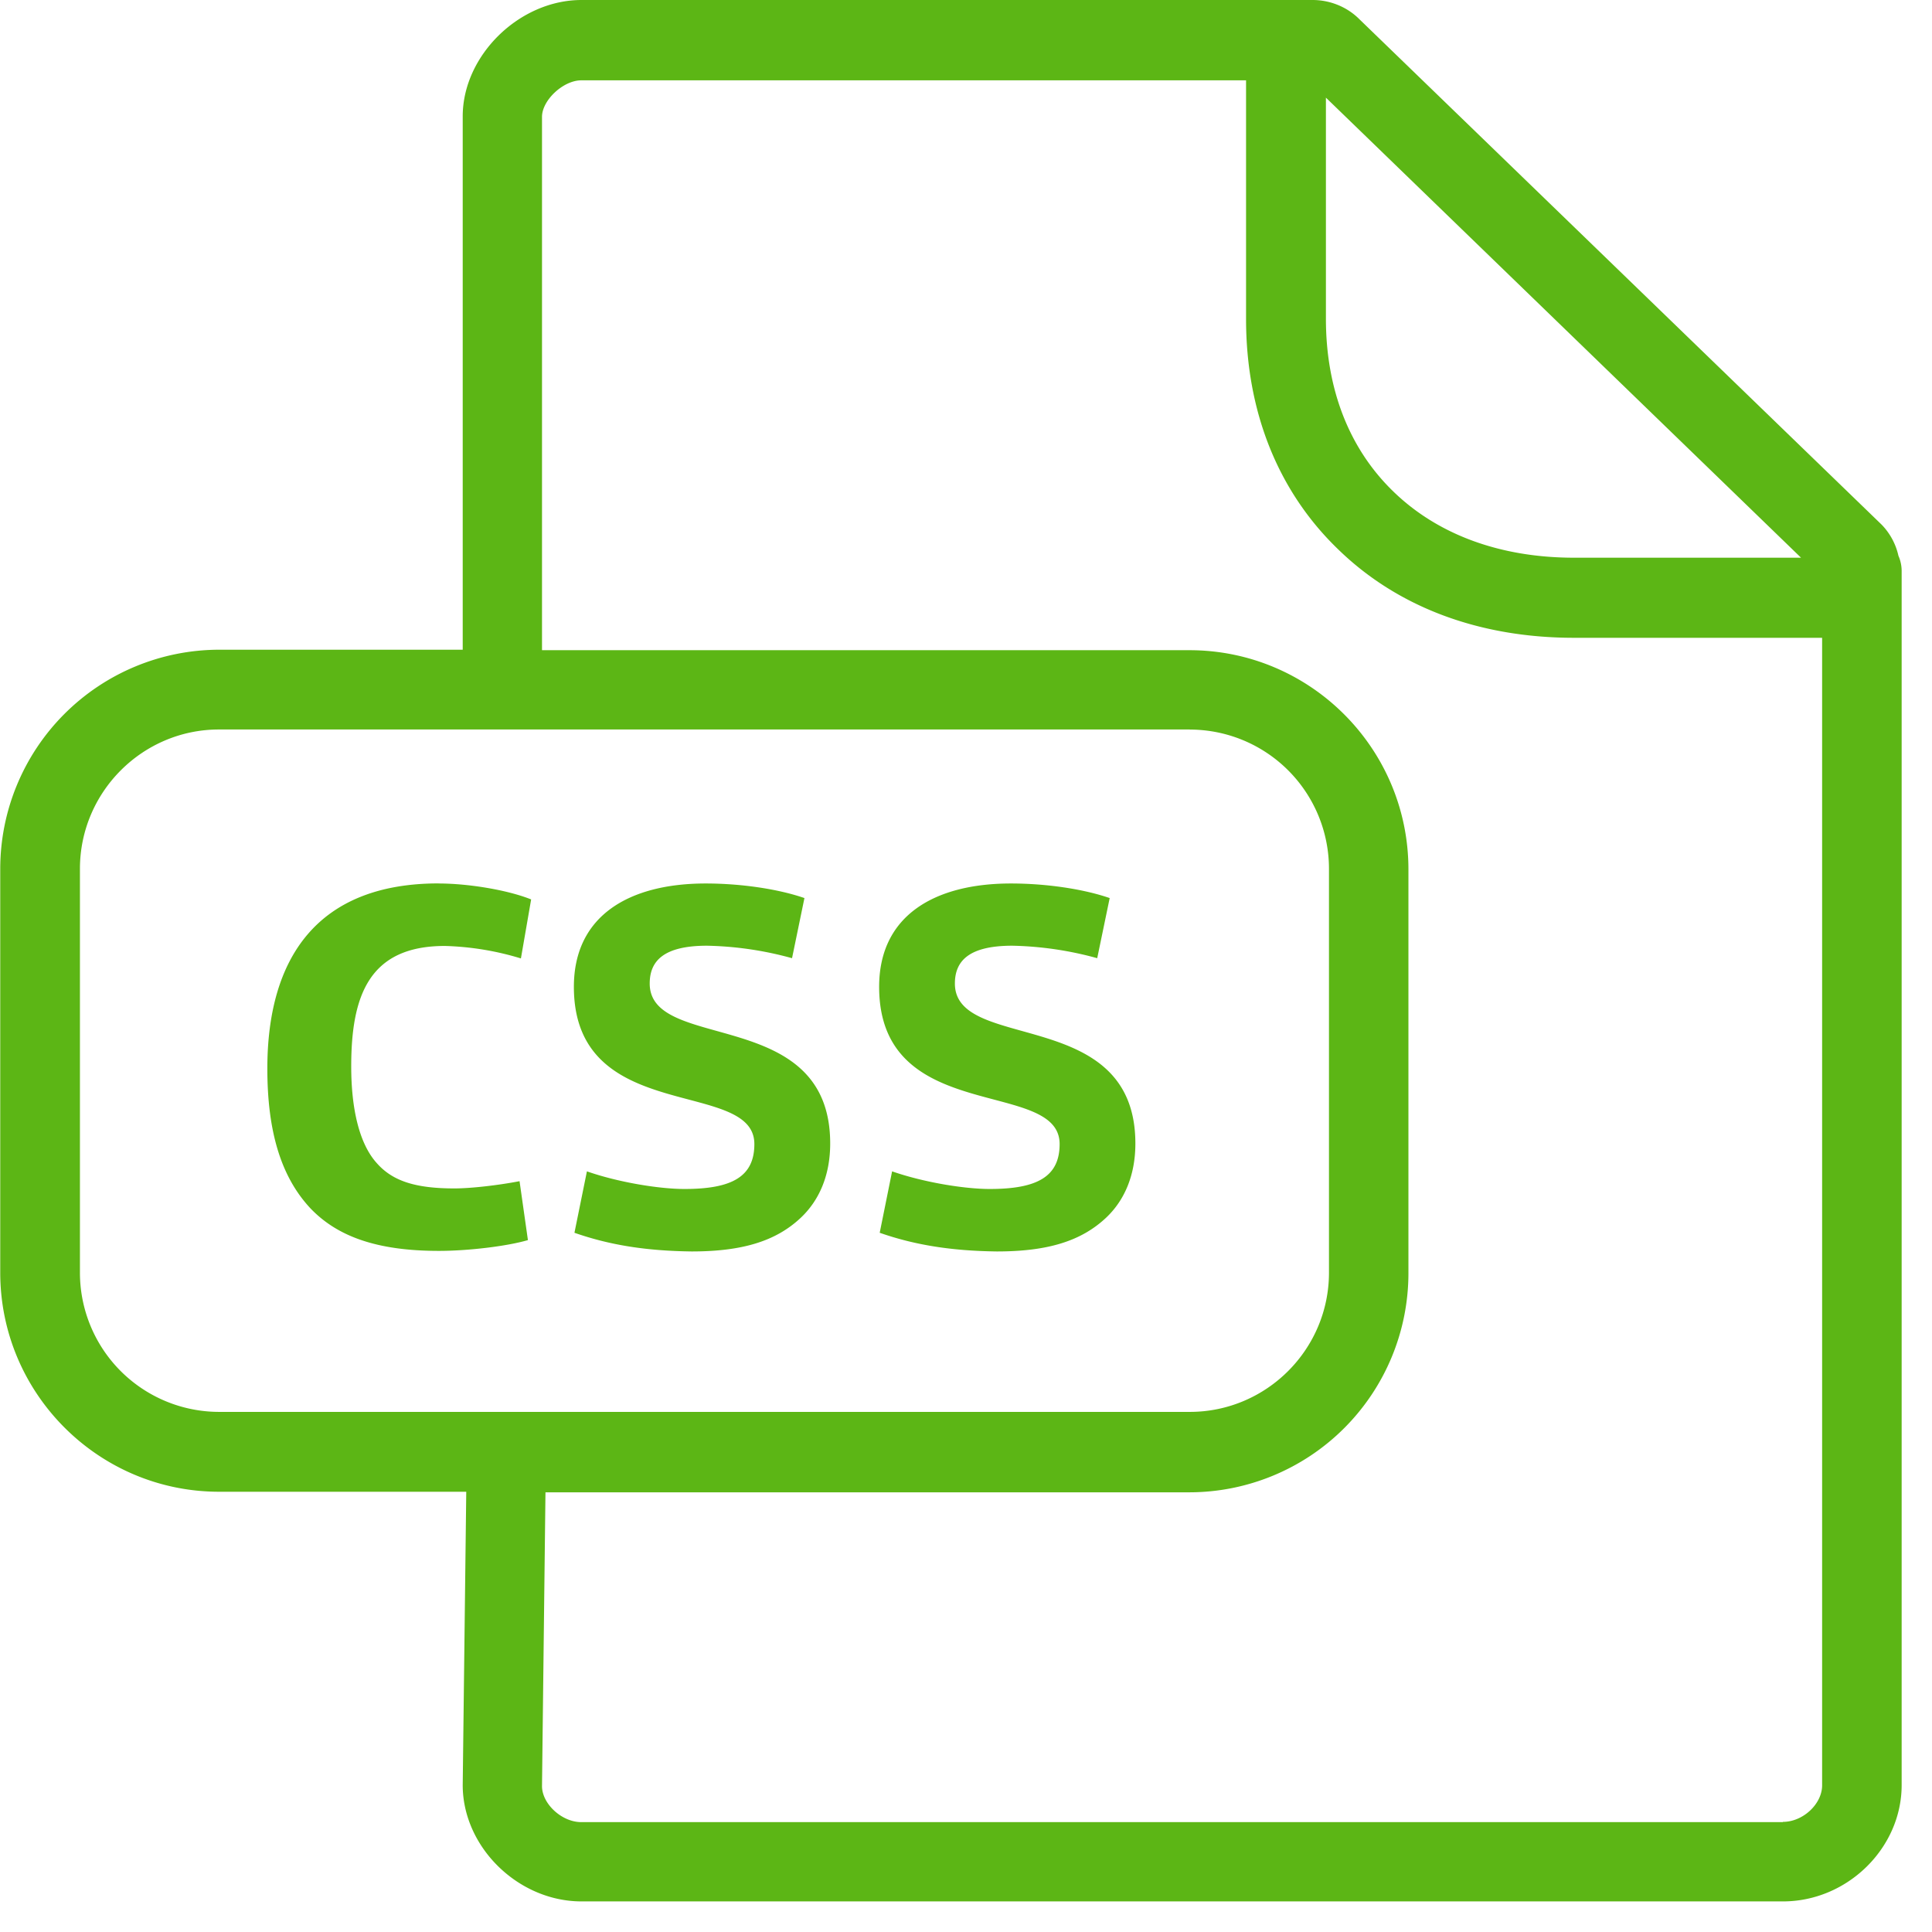 <svg width="24" height="24" viewBox="0 0 24 24" xmlns="http://www.w3.org/2000/svg"><path d="M16.306 0c.218 0 .43.087.581.239l6.488 6.279a.806.806 0 01.208.386.47.47 0 01.04.195v15.076c0 .783-.675 1.445-1.475 1.445H7.224c-.787 0-1.476-.675-1.476-1.445l.044-3.644h-3.07c-1.498 0-2.719-1.22-2.719-2.723v-5.015a2.723 2.723 0 012.72-2.722h3.025V1.445C5.748.69 6.45 0 7.224 0h9.082zm-.827.998H7.22c-.222 0-.487.246-.487.454v6.625h8.043c1.5 0 2.72 1.22 2.72 2.723v5.015a2.723 2.723 0 01-2.72 2.723h-8l-.043 3.65c0 .219.245.447.487.447h14.928v-.003c.249 0 .487-.222.487-.454V7.923h-3.082c-1.177 0-2.192-.38-2.931-1.1-.746-.719-1.143-1.71-1.143-2.86V.998zm-.7 8.064H2.72c-.95 0-1.727.777-1.727 1.731v5.015a1.73 1.73 0 001.727 1.731h12.06c.952 0 1.729-.776 1.729-1.73v-5.016a1.73 1.73 0 00-1.728-1.73zm-6.013 1.913c.424 0 .888.064 1.227.181l-.154.747a4.263 4.263 0 00-1.056-.155c-.541 0-.712.191-.712.47 0 .861 2.242.27 2.242 1.987 0 .393-.135.706-.367.924-.309.29-.726.417-1.354.417-.558-.007-1.012-.077-1.456-.232l.155-.763c.386.135.894.219 1.213.219.592 0 .867-.155.867-.558 0-.824-2.242-.225-2.242-1.953 0-.894.7-1.284 1.637-1.284zm3.792 0c.424 0 .887.064 1.227.181l-.155.747a4.263 4.263 0 00-1.055-.155c-.541 0-.713.191-.713.47 0 .861 2.242.27 2.242 1.987 0 .393-.134.706-.366.924-.31.29-.726.417-1.355.417-.554-.007-1.012-.077-1.455-.232l.154-.763c.387.135.894.219 1.214.219.591 0 .867-.155.867-.558 0-.824-2.242-.225-2.242-1.953 0-.894.7-1.284 1.637-1.284zm-7.11 0c.38 0 .868.084 1.15.198l-.127.733a3.558 3.558 0 00-.945-.155c-.944 0-1.163.622-1.163 1.496 0 .521.098.958.316 1.2.192.219.47.316.965.316.211 0 .551-.04.81-.09l.104.732c-.262.077-.746.134-1.106.134-.78 0-1.267-.184-1.597-.53-.373-.4-.534-.972-.534-1.735 0-1.375.622-2.3 2.128-2.3zm11.023-9.762V3.96c0 .874.289 1.616.84 2.148.551.534 1.328.82 2.242.82h2.82l-5.902-5.715z" fill="#5CB615" fill-rule="nonzero"/></svg>